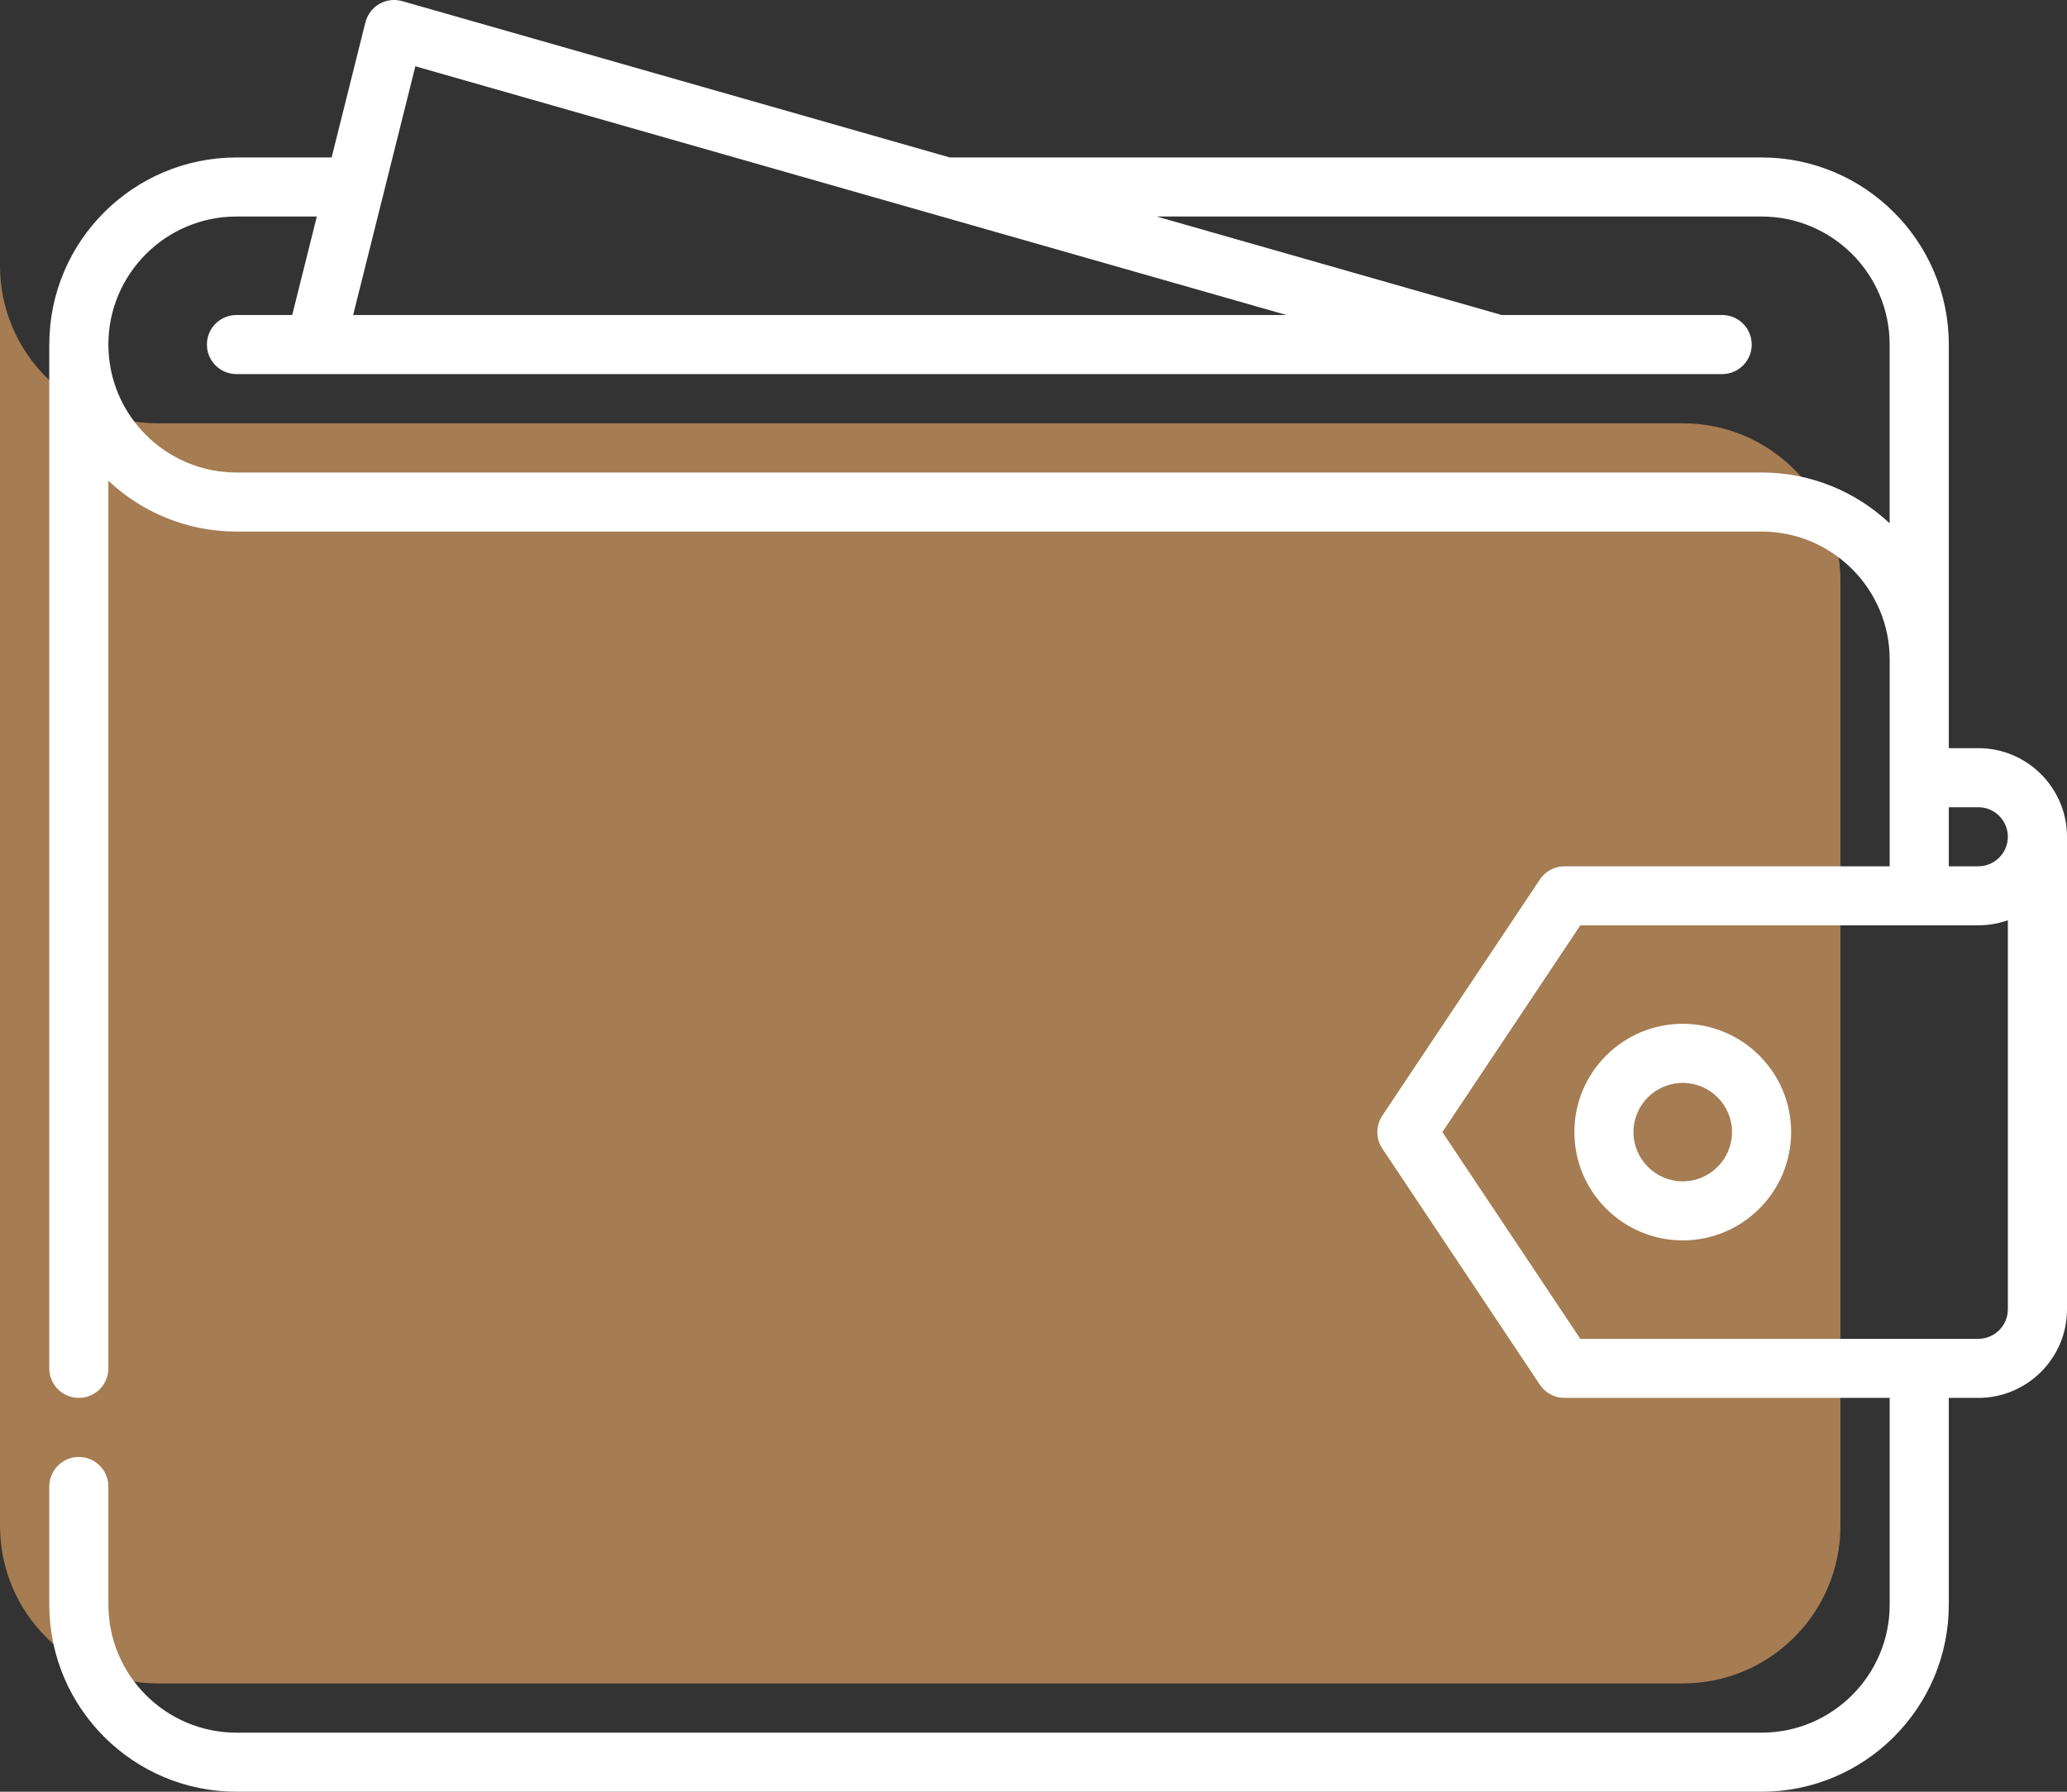 <svg width="60" height="52" viewBox="0 0 60 52" fill="none" xmlns="http://www.w3.org/2000/svg">
<rect x="0" y="0" width="60" height="52" fill="#333333" stroke="none"/>
<path d="M53.423 44.286C53.423 46.81 51.374 48.857 48.848 48.857H4.577C2.05 48.857 0.001 46.81 0.001 44.286H0V7.713C0 10.238 2.049 12.285 4.577 12.285H48.848C51.374 12.285 53.423 14.332 53.423 16.856V44.286Z" fill="#A67C52"/>
<path d="M57.426 21.713H56.569V19.141V9.999C56.569 7.005 54.131 4.57 51.135 4.57H27.572L11.675 0.032C11.671 0.031 11.666 0.03 11.662 0.029C11.657 0.028 11.652 0.026 11.648 0.025C11.638 0.023 11.629 0.021 11.619 0.019C11.604 0.016 11.589 0.013 11.575 0.011C11.561 0.009 11.548 0.007 11.535 0.006C11.519 0.004 11.504 0.002 11.488 0.001C11.476 0.001 11.463 0 11.451 0C11.435 -5.16169e-05 11.419 -0 11.403 0.001C11.391 0.001 11.379 0.002 11.368 0.003C11.351 0.004 11.335 0.006 11.319 0.008C11.308 0.01 11.297 0.012 11.286 0.014C11.269 0.017 11.253 0.02 11.237 0.024C11.226 0.027 11.216 0.029 11.206 0.032C11.19 0.037 11.173 0.042 11.157 0.048C11.148 0.051 11.138 0.055 11.129 0.058C11.113 0.065 11.096 0.071 11.08 0.079C11.071 0.083 11.063 0.087 11.055 0.091C11.038 0.099 11.023 0.108 11.007 0.117C10.999 0.122 10.991 0.127 10.983 0.132C10.968 0.141 10.953 0.151 10.938 0.162C10.93 0.167 10.923 0.173 10.915 0.179C10.901 0.19 10.887 0.201 10.874 0.213C10.866 0.219 10.859 0.226 10.852 0.233C10.839 0.245 10.827 0.257 10.815 0.27C10.807 0.277 10.8 0.286 10.793 0.294C10.782 0.306 10.772 0.319 10.761 0.332C10.754 0.342 10.747 0.351 10.74 0.361C10.731 0.374 10.722 0.386 10.714 0.4C10.707 0.411 10.7 0.422 10.694 0.434C10.687 0.447 10.68 0.459 10.673 0.473C10.667 0.485 10.661 0.499 10.655 0.512C10.649 0.525 10.644 0.538 10.639 0.551C10.633 0.565 10.629 0.579 10.624 0.593C10.621 0.603 10.617 0.611 10.615 0.621C10.613 0.625 10.613 0.63 10.612 0.635C10.61 0.639 10.608 0.644 10.607 0.648L9.626 4.57H6.864C3.874 4.57 1.44 6.995 1.431 9.98C1.43 9.987 1.43 9.992 1.43 9.998V39.712C1.43 40.186 1.815 40.57 2.288 40.57C2.761 40.57 3.146 40.186 3.146 39.712V13.952C4.118 14.866 5.426 15.427 6.864 15.427H51.135C51.136 15.427 51.137 15.427 51.138 15.427C53.186 15.429 54.853 17.094 54.853 19.142V25.142H45.414C45.413 25.142 45.413 25.142 45.412 25.142C45.387 25.142 45.362 25.144 45.338 25.146C45.311 25.148 45.284 25.152 45.257 25.157C45.253 25.158 45.249 25.158 45.245 25.159C45.223 25.163 45.201 25.169 45.179 25.175C45.174 25.177 45.169 25.178 45.164 25.179C45.145 25.185 45.126 25.192 45.107 25.199C45.1 25.202 45.093 25.204 45.086 25.207C45.07 25.214 45.055 25.221 45.039 25.229C45.029 25.234 45.019 25.238 45.009 25.243C44.997 25.25 44.986 25.257 44.975 25.264C44.962 25.271 44.949 25.279 44.937 25.287C44.928 25.292 44.921 25.299 44.913 25.304C44.898 25.315 44.883 25.325 44.869 25.337C44.863 25.342 44.858 25.348 44.852 25.353C44.837 25.366 44.822 25.378 44.808 25.393C44.799 25.401 44.792 25.41 44.784 25.419C44.773 25.431 44.761 25.443 44.751 25.456C44.733 25.477 44.717 25.5 44.701 25.523C44.701 25.523 44.7 25.523 44.7 25.524L40.124 32.381C40.093 32.429 40.066 32.48 40.044 32.532C40.036 32.552 40.03 32.572 40.023 32.592C40.021 32.598 40.019 32.604 40.017 32.61C40.01 32.631 40.005 32.652 40.001 32.673C39.999 32.679 39.998 32.685 39.997 32.69C39.993 32.709 39.99 32.729 39.988 32.748C39.987 32.756 39.985 32.764 39.985 32.773C39.983 32.789 39.983 32.804 39.982 32.82C39.981 32.832 39.98 32.845 39.98 32.857C39.98 32.869 39.981 32.88 39.982 32.892C39.983 32.908 39.983 32.925 39.985 32.941C39.985 32.949 39.987 32.957 39.988 32.965C39.99 32.984 39.993 33.004 39.997 33.023C39.998 33.029 39.999 33.034 40.001 33.039C40.005 33.061 40.011 33.082 40.017 33.104C40.019 33.11 40.021 33.116 40.023 33.122C40.03 33.142 40.036 33.162 40.044 33.181C40.066 33.234 40.093 33.285 40.125 33.333L44.7 40.189C44.7 40.189 44.701 40.189 44.701 40.19C44.719 40.217 44.739 40.243 44.761 40.268C44.768 40.276 44.775 40.284 44.782 40.292C44.797 40.308 44.812 40.323 44.828 40.338C44.837 40.346 44.846 40.355 44.855 40.363C44.872 40.377 44.889 40.391 44.907 40.404C44.915 40.409 44.923 40.416 44.931 40.421C44.957 40.439 44.983 40.455 45.011 40.469C45.018 40.473 45.025 40.476 45.032 40.48C45.054 40.491 45.077 40.501 45.099 40.51C45.108 40.513 45.117 40.517 45.126 40.52C45.148 40.528 45.17 40.535 45.193 40.541C45.202 40.543 45.212 40.545 45.221 40.548C45.244 40.553 45.268 40.557 45.292 40.561C45.3 40.562 45.309 40.564 45.318 40.565C45.347 40.568 45.377 40.57 45.407 40.57C45.41 40.57 45.412 40.571 45.415 40.571C45.415 40.571 45.416 40.57 45.416 40.57H54.853V46.571C54.853 48.619 53.185 50.286 51.135 50.286H6.864C4.814 50.286 3.147 48.619 3.147 46.571C3.147 46.567 3.146 46.562 3.146 46.558V43.142C3.146 42.669 2.762 42.284 2.288 42.284C1.816 42.284 1.43 42.669 1.43 43.142V46.571C1.43 46.58 1.431 46.589 1.431 46.598C1.446 49.579 3.877 52 6.864 52H51.135C54.131 52 56.568 49.565 56.569 46.572C56.569 46.572 56.569 46.572 56.569 46.572V40.57H57.426C58.845 40.57 60 39.417 60 37.999V24.284C59.999 22.867 58.845 21.713 57.426 21.713ZM58.283 37.999C58.283 38.471 57.899 38.856 57.426 38.856H45.873L41.869 32.856L45.873 26.856H57.426C57.438 26.856 57.45 26.855 57.462 26.854C57.749 26.85 58.026 26.799 58.283 26.708V37.999ZM12.057 1.924L27.196 6.246C27.197 6.246 27.197 6.246 27.198 6.246L37.344 9.142H10.251L12.057 1.924ZM51.135 13.713C51.133 13.713 51.132 13.713 51.13 13.713H6.864C4.814 13.713 3.146 12.047 3.146 9.999C3.146 7.951 4.814 6.284 6.864 6.284H9.197L8.482 9.142H6.864C6.39 9.142 6.006 9.526 6.006 10C6.006 10.473 6.39 10.857 6.864 10.857H9.149C9.151 10.857 9.152 10.857 9.153 10.857C9.154 10.857 9.155 10.857 9.156 10.857H43.467C43.468 10.857 43.469 10.857 43.471 10.857C43.471 10.857 43.472 10.857 43.473 10.857H49.99C50.464 10.857 50.848 10.473 50.848 10C50.848 9.526 50.464 9.142 49.99 9.142H43.59L33.577 6.284H51.135C53.185 6.284 54.852 7.951 54.852 9.999V15.188C53.88 14.274 52.572 13.713 51.135 13.713ZM56.569 23.428H57.426C57.899 23.428 58.283 23.812 58.283 24.284C58.283 24.757 57.899 25.141 57.426 25.141C57.42 25.141 57.414 25.142 57.408 25.142H56.569V23.428Z" fill="white"/>
<path d="M48.846 29.713C47.111 29.713 45.7 31.123 45.7 32.856C45.7 34.589 47.111 35.999 48.846 35.999C50.581 35.999 51.992 34.589 51.992 32.856C51.992 31.123 50.581 29.713 48.846 29.713ZM48.846 34.285C48.057 34.285 47.416 33.644 47.416 32.856C47.416 32.069 48.057 31.428 48.846 31.428C49.635 31.428 50.276 32.069 50.276 32.856C50.276 33.644 49.635 34.285 48.846 34.285Z" fill="white"/>
</svg>
